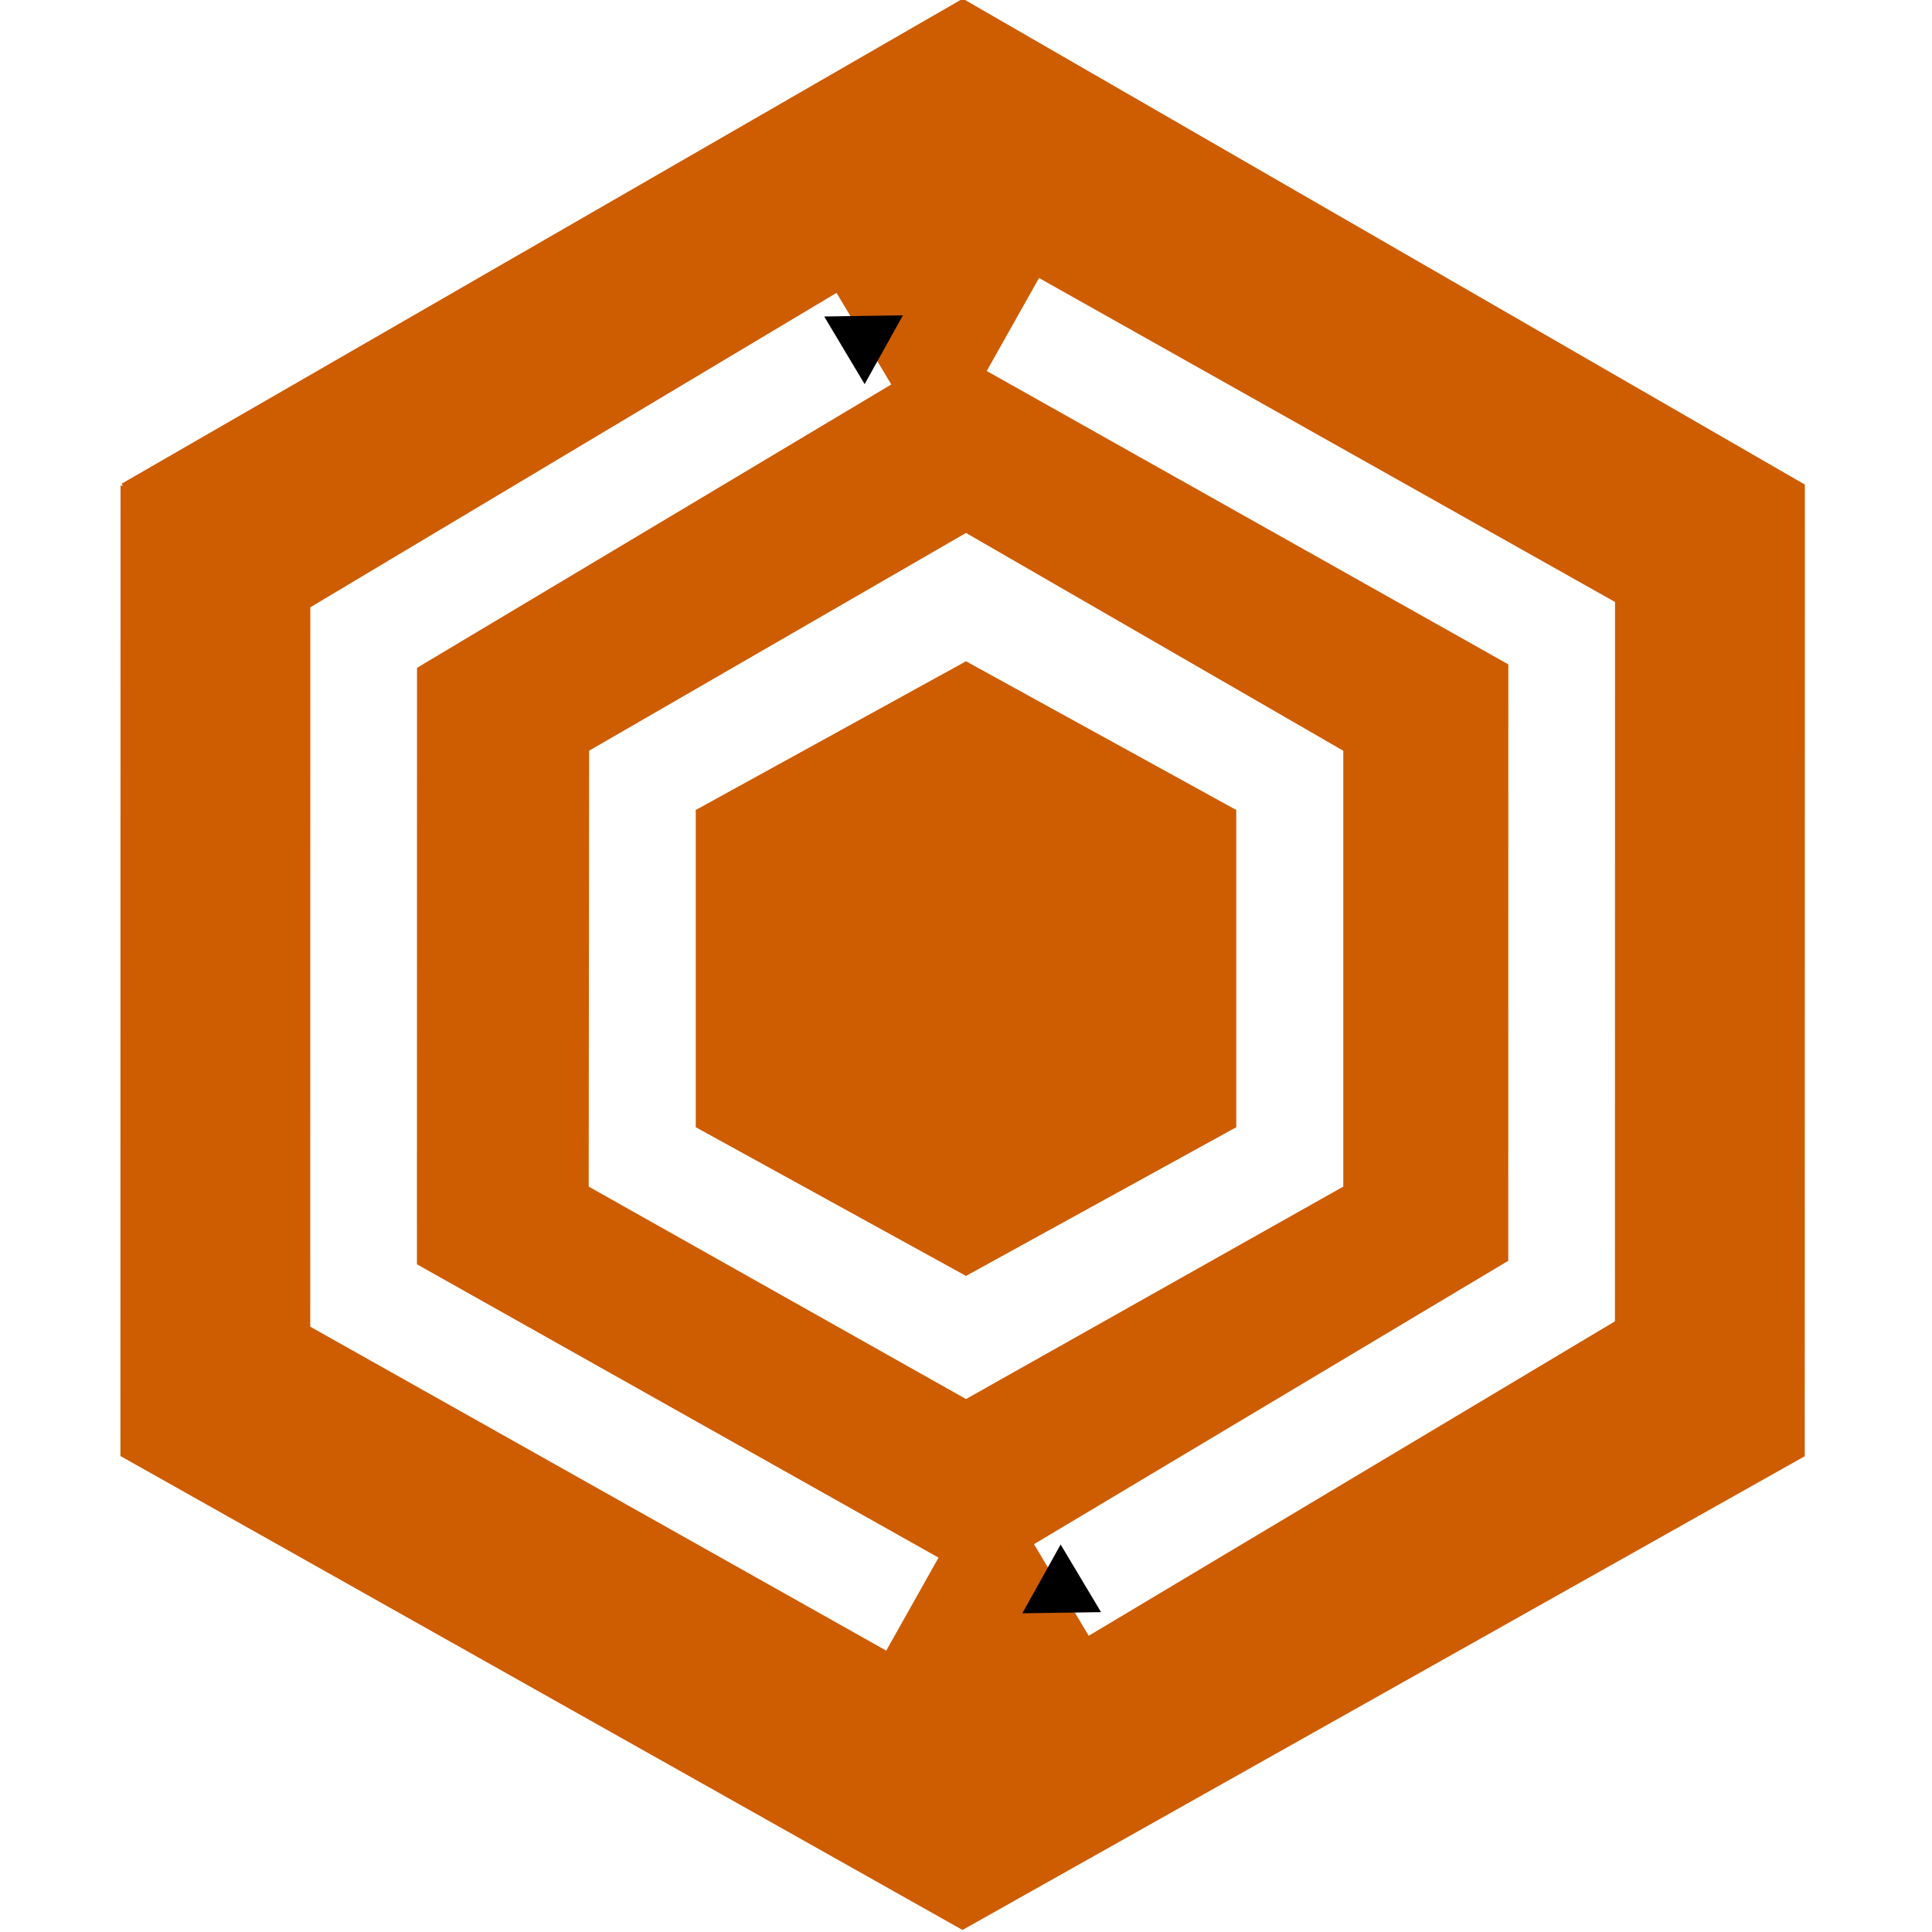 <?xml version="1.0" encoding="UTF-8" standalone="no"?>
<!-- Created with Inkscape (http://www.inkscape.org/) -->

<svg
   width="128mm"
   height="128mm"
   viewBox="0 0 128 128"
   version="1.1"
   id="svg5"
   inkscape:version="1.1.2 (0a00cf5339, 2022-02-04)"
   sodipodi:docname="kubech-logo.svg"
   xmlns:inkscape="http://www.inkscape.org/namespaces/inkscape"
   xmlns:sodipodi="http://sodipodi.sourceforge.net/DTD/sodipodi-0.dtd"
   xmlns="http://www.w3.org/2000/svg"
   xmlns:svg="http://www.w3.org/2000/svg">
  <sodipodi:namedview
     id="namedview7"
     pagecolor="#ffffff"
     bordercolor="#000000"
     borderopacity="0.25"
     inkscape:pageshadow="2"
     inkscape:pageopacity="0.0"
     inkscape:pagecheckerboard="0"
     inkscape:document-units="mm"
     showgrid="false"
     inkscape:zoom="0.125"
     inkscape:cx="-3079.9999"
     inkscape:cy="-95.999997"
     inkscape:window-width="1920"
     inkscape:window-height="1053"
     inkscape:window-x="0"
     inkscape:window-y="0"
     inkscape:window-maximized="1"
     inkscape:current-layer="layer1"
     fit-margin-top="0"
     fit-margin-left="0"
     fit-margin-right="0"
     fit-margin-bottom="0"
     showguides="true"
     inkscape:guide-bbox="true"
     inkscape:snap-global="false">
    <sodipodi:guide
       position="-199.806,-297.393"
       orientation="0,-1"
       id="guide914" />
    <sodipodi:guide
       position="-259.962,-671.222"
       orientation="0,-1"
       id="guide916" />
    <sodipodi:guide
       position="63.078,-103.002"
       orientation="1,0"
       id="guide2267" />
    <sodipodi:guide
       position="89.442,89.831"
       orientation="0,-1"
       id="guide10860" />
  </sodipodi:namedview>
  <defs
     id="defs2">
    <marker
       style="overflow:visible"
       id="TriangleInS"
       refX="0.0"
       refY="0.0"
       orient="auto"
       inkscape:stockid="TriangleInS"
       inkscape:isstock="true">
      <path
         transform="scale(-0.2)"
         style="fill-rule:evenodd;fill:context-stroke;stroke:context-stroke;stroke-width:1.0pt"
         d="M 5.77,0.0 L -2.88,5.0 L -2.88,-5.0 L 5.77,0.0 z "
         id="path1611" />
    </marker>
    <marker
       style="overflow:visible"
       id="Arrow1Lstart"
       refX="0.0"
       refY="0.0"
       orient="auto"
       inkscape:stockid="Arrow1Lstart"
       inkscape:isstock="true">
      <path
         transform="scale(0.8) translate(12.5,0)"
         style="fill-rule:evenodd;fill:context-stroke;stroke:context-stroke;stroke-width:1.0pt"
         d="M 0.0,0.0 L 5.0,-5.0 L -12.5,0.0 L 5.0,5.0 L 0.0,0.0 z "
         id="path1472" />
    </marker>
    <inkscape:perspective
       sodipodi:type="inkscape:persp3d"
       inkscape:vp_x="0 : 64 : 1"
       inkscape:vp_y="0 : 1000 : 0"
       inkscape:vp_z="128 : 64 : 1"
       inkscape:persp3d-origin="64 : 42.666667 : 1"
       id="perspective10629" />
    <pattern
       patternUnits="userSpaceOnUse"
       width="25.961"
       height="25.15"
       patternTransform="translate(375.328,587.699)"
       id="pattern153437">
      <path
         d="m 24.961,14.678 -3.659,2.112 -3.662,-2.114 v -4.203 l 3.68,-2.124 3.641,2.102 z m -4.16,7.204 -3.66,2.114 -3.66,-2.114 v -4.227 l 3.659,-2.112 3.662,2.114 z m -8.32,0 -3.66,2.114 -3.661,-2.114 v -4.225 l 3.662,-2.114 3.659,2.112 z M 1,14.678 V 10.451 L 4.641,8.349 8.32,10.473 v 4.203 L 4.658,16.79 Z M 5.16,3.267 8.82,1.154 12.481,3.267 V 7.494 L 8.84,9.597 5.16,7.472 Z m 4.16,7.206 3.66,-2.113 3.66,2.113 v 4.203 L 12.981,16.79 9.32,14.676 Z M 13.48,3.267 17.141,1.154 20.801,3.267 V 7.472 L 17.121,9.597 13.48,7.494 Z m 8.321,4.205 V 2.691 L 17.141,0 12.981,2.402 8.82,0 4.16,2.691 V 7.472 L 0,9.874 v 5.381 l 4.16,2.402 v 4.802 l 4.66,2.691 4.16,-2.402 4.16,2.402 4.66,-2.691 V 17.657 L 25.961,15.255 V 9.874 L 21.801,7.472"
         style="fill:#fab110;fill-opacity:1;fill-rule:nonzero;stroke:none;stroke-width:0.549;stroke-miterlimit:4;stroke-dasharray:none"
         id="path26" />
    </pattern>
    <pattern
       patternUnits="userSpaceOnUse"
       width="25.961"
       height="25.15"
       patternTransform="translate(375.328,587.699)"
       id="pattern153437-0">
      <path
         d="m 24.961,14.678 -3.659,2.112 -3.662,-2.114 v -4.203 l 3.68,-2.124 3.641,2.102 z m -4.16,7.204 -3.66,2.114 -3.66,-2.114 v -4.227 l 3.659,-2.112 3.662,2.114 z m -8.32,0 -3.66,2.114 -3.661,-2.114 v -4.225 l 3.662,-2.114 3.659,2.112 z M 1,14.678 V 10.451 L 4.641,8.349 8.32,10.473 v 4.203 L 4.658,16.79 Z M 5.16,3.267 8.82,1.154 12.481,3.267 V 7.494 L 8.84,9.597 5.16,7.472 Z m 4.16,7.206 3.66,-2.113 3.66,2.113 v 4.203 L 12.981,16.79 9.32,14.676 Z M 13.48,3.267 17.141,1.154 20.801,3.267 V 7.472 L 17.121,9.597 13.48,7.494 Z m 8.321,4.205 V 2.691 L 17.141,0 12.981,2.402 8.82,0 4.16,2.691 V 7.472 L 0,9.874 v 5.381 l 4.16,2.402 v 4.802 l 4.66,2.691 4.16,-2.402 4.16,2.402 4.66,-2.691 V 17.657 L 25.961,15.255 V 9.874 L 21.801,7.472"
         style="fill:#fab110;fill-opacity:1;fill-rule:nonzero;stroke:none;stroke-width:0.549;stroke-miterlimit:4;stroke-dasharray:none"
         id="path26-6" />
    </pattern>
    <marker
       style="overflow:visible"
       id="TriangleInS-1"
       refX="0"
       refY="0"
       orient="auto"
       inkscape:stockid="TriangleInS"
       inkscape:isstock="true">
      <path
         transform="scale(-0.2)"
         style="fill:context-stroke;fill-rule:evenodd;stroke:context-stroke;stroke-width:1pt"
         d="M 5.77,0 -2.88,5 V -5 Z"
         id="path1611-2" />
    </marker>
    <marker
       style="overflow:visible"
       id="marker5897"
       refX="0"
       refY="0"
       orient="auto"
       inkscape:stockid="TriangleInS"
       inkscape:isstock="true">
      <path
         transform="scale(-0.2)"
         style="fill:context-stroke;fill-rule:evenodd;stroke:context-stroke;stroke-width:1pt"
         d="M 5.77,0 -2.88,5 V -5 Z"
         id="path5895" />
    </marker>
    <marker
       style="overflow:visible"
       id="TriangleInS-1-2"
       refX="0"
       refY="0"
       orient="auto"
       inkscape:stockid="TriangleInS"
       inkscape:isstock="true">
      <path
         transform="scale(-0.2)"
         style="fill:context-stroke;fill-rule:evenodd;stroke:context-stroke;stroke-width:1pt"
         d="M 5.77,0 -2.88,5 V -5 Z"
         id="path1611-2-8" />
    </marker>
    <marker
       style="overflow:visible"
       id="marker21035"
       refX="0"
       refY="0"
       orient="auto"
       inkscape:stockid="TriangleInS"
       inkscape:isstock="true">
      <path
         transform="scale(-0.2)"
         style="fill:context-stroke;fill-rule:evenodd;stroke:context-stroke;stroke-width:1pt"
         d="M 5.77,0 -2.88,5 V -5 Z"
         id="path21033" />
    </marker>
    <marker
       style="overflow:visible"
       id="TriangleInS-1-3"
       refX="0"
       refY="0"
       orient="auto"
       inkscape:stockid="TriangleInS"
       inkscape:isstock="true">
      <path
         transform="scale(-0.2)"
         style="fill:context-stroke;fill-rule:evenodd;stroke:context-stroke;stroke-width:1pt"
         d="M 5.77,0 -2.88,5 V -5 Z"
         id="path1611-2-6" />
    </marker>
    <marker
       style="overflow:visible"
       id="marker1113"
       refX="0"
       refY="0"
       orient="auto"
       inkscape:stockid="TriangleInS"
       inkscape:isstock="true">
      <path
         transform="scale(-0.2)"
         style="fill:context-stroke;fill-rule:evenodd;stroke:context-stroke;stroke-width:1pt"
         d="M 5.77,0 -2.88,5 V -5 Z"
         id="path1111" />
    </marker>
  </defs>
  <g
     inkscape:label="Layer 1"
     inkscape:groupmode="layer"
     id="layer1"
     transform="translate(-74.334,-13.489)">
    <g
       id="g263565-79"
       transform="matrix(0.75,0,0,0.772,-243.799,-261.063)"
       style="fill:#272727;fill-opacity:1;stroke:#ce5c00;stroke-opacity:1" />
    <g
       id="g264826-20"
       transform="matrix(0.818,0,0,0.818,-120.782,-367.926)"
       style="fill:#272727;fill-opacity:1;stroke:#ce5c00;stroke-opacity:1" />
    <g
       id="g263565-6"
       transform="matrix(2.323,0,-1.9688171e-8,2.392,-993.498,162.008)"
       style="fill:#272727;fill-opacity:1;stroke:#ce5c00;stroke-opacity:1" />
    <g
       id="g264826-1"
       transform="matrix(2.536,0,0,2.536,-612.263,-169.162)"
       style="fill:#272727;fill-opacity:1;stroke:#ce5c00;stroke-opacity:1" />
    <g
       id="g263565-3"
       transform="matrix(0.752,0,0,0.774,-220.989,18.06)"
       style="fill:#272727;fill-opacity:1;stroke:#ce5c00;stroke-opacity:1" />
    <g
       id="g264826-6"
       transform="matrix(0.821,0,0,0.821,-97.643,-89.087)"
       style="fill:#272727;fill-opacity:1;stroke:#ce5c00;stroke-opacity:1" />
    <g
       id="g263565-0"
       transform="matrix(0.752,0,0,0.774,-336.336,-59.104)"
       style="fill:#272727;fill-opacity:1;stroke:#ce5c00;stroke-opacity:1" />
    <g
       id="g264826-2"
       transform="matrix(0.821,0,0,0.821,-212.99,-166.251)"
       style="fill:#272727;fill-opacity:1;stroke:#ce5c00;stroke-opacity:1" />
    <g
       id="g20976"
       transform="translate(201.955,557.864)">
      <g
         id="g1136-3-6-0"
         transform="matrix(0.001,0.759,-0.759,0.001,392.559,-617.977)"
         style="fill:#272727;fill-opacity:1;stroke:#ce5c00;stroke-opacity:1">
        <g
           id="g263565-7-9"
           transform="matrix(0.001,-0.988,1.016,0.001,-21.927,865.954)"
           style="stroke:#ce5c00;stroke-opacity:1" />
        <g
           id="g264826-5-3"
           transform="matrix(0.002,-1.079,1.078,0.002,-162.434,703.599)"
           style="stroke:#ce5c00;stroke-opacity:1" />
        <g
           id="g1058-6">
          <path
             d="m 138.474,674.814 84.589,0.123 41.358,-73.258 -41.145,-73.374 -84.589,-0.123 -42.399,73.253 42.186,73.38"
             style="fill:#ce5c00;fill-opacity:1;fill-rule:nonzero;stroke:#ce5c00;stroke-width:0.39;stroke-opacity:1"
             id="path1457-5-0"
             sodipodi:nodetypes="ccccccc" />
          <g
             id="g3529-6"
             transform="translate(0.434,2.574)">
            <g
               id="g6098"
               transform="translate(-1.468,2.698)">
              <path
                 style="fill:none;stroke:#ffffff;stroke-width:9.313;stroke-miterlimit:4;stroke-dasharray:none;marker-start:url(#TriangleInS-1);stop-color:#000000"
                 d="m 126.764,604.833 26.034,43.7 57.428,0.083 27.006,-47.869"
                 id="path2817-2"
                 sodipodi:nodetypes="cccc" />
              <path
                 style="fill:none;stroke:#ffffff;stroke-width:9.313;stroke-miterlimit:4;stroke-dasharray:none;marker-start:url(#TriangleInS-1);stop-color:#000000"
                 d="m 236.013,587.742 -26.034,-43.7 -57.428,-0.083 -27.006,47.869"
                 id="path3480-6"
                 sodipodi:nodetypes="cccc" />
            </g>
          </g>
        </g>
      </g>
      <path
         d="m -44.216,-468.807 -19.404,10.677 -19.405,-10.677 -2.5e-5,-22.791 19.405,-10.678 19.404,10.678 z m -42.902,2.17 23.498,13.231 23.496,-13.231 -1.9e-5,-27.132 -23.496,-13.565 -23.47,13.559 z"
         style="fill:#ffffff;fill-opacity:1;fill-rule:nonzero;stroke:#ffffff;stroke-width:3;stroke-linecap:square;stroke-linejoin:miter;stroke-miterlimit:4;stroke-dasharray:none;stroke-opacity:1"
         id="path76-2-8-5"
         sodipodi:nodetypes="cccccccccccccc" />
    </g>
  </g>
</svg>

